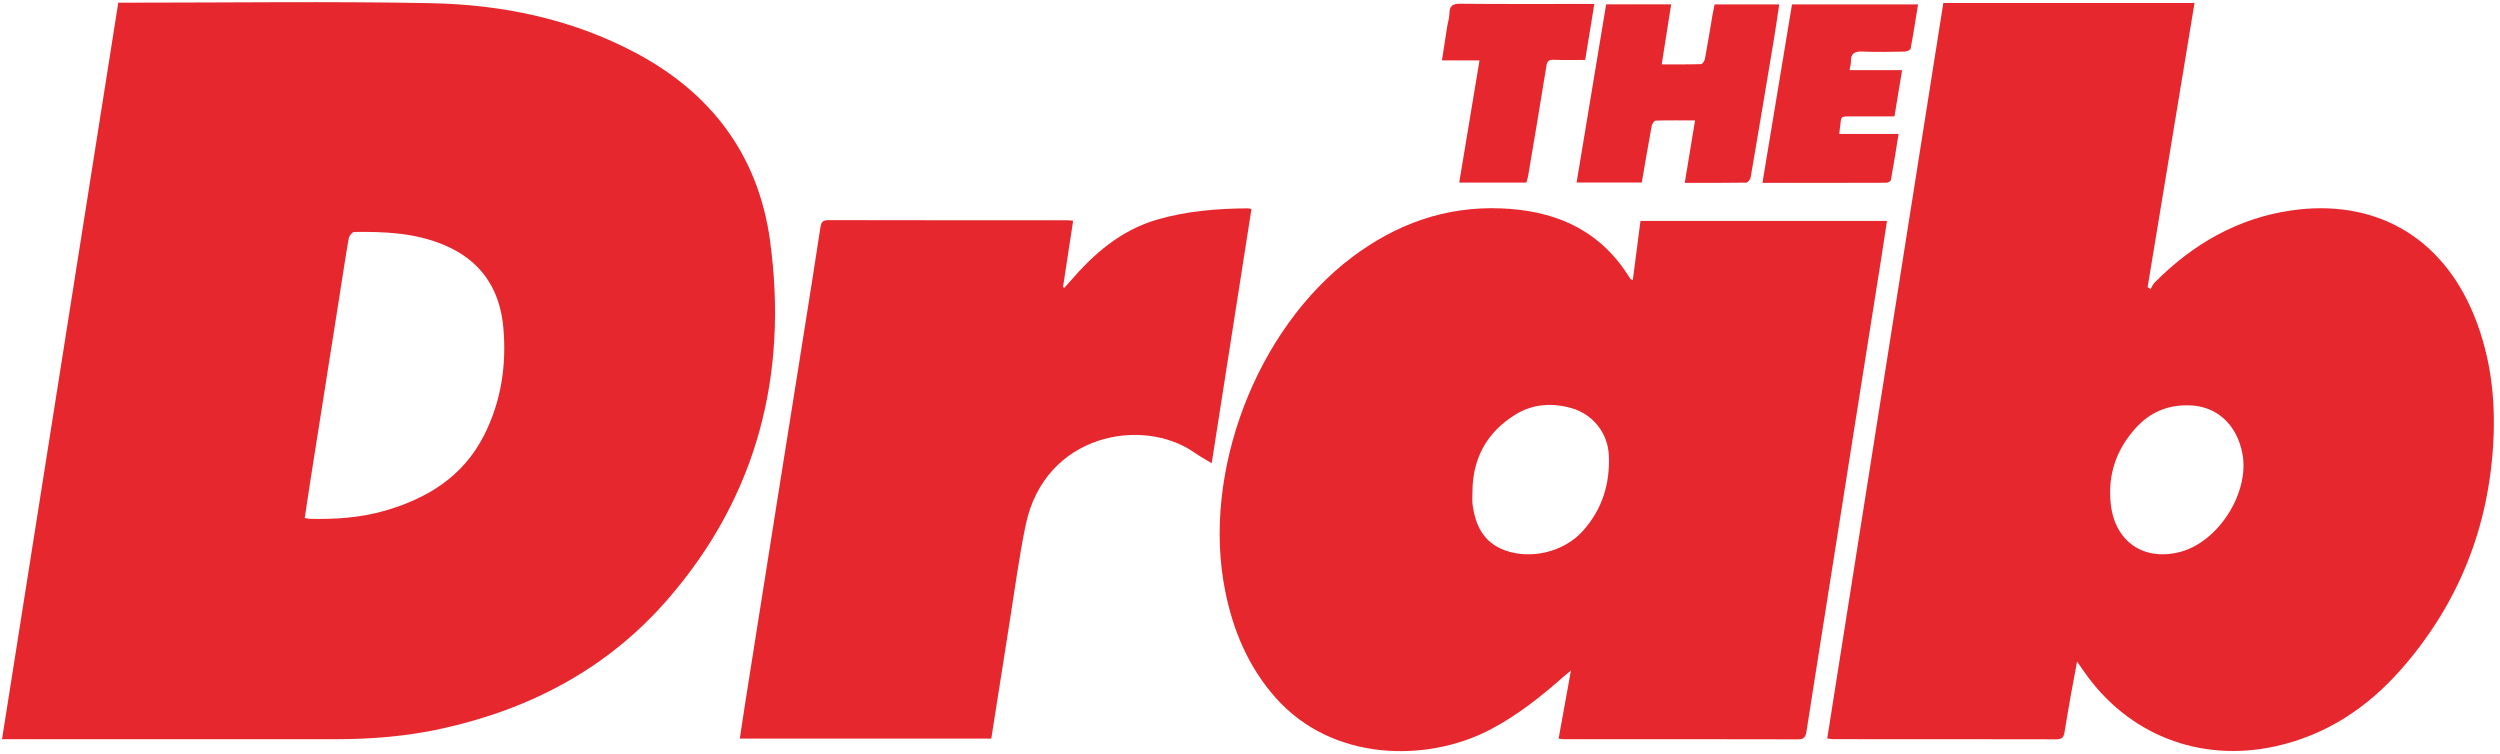 <?xml version="1.0" encoding="UTF-8"?>
<svg width="388px" height="117px" viewBox="0 0 388 117" version="1.1" xmlns="http://www.w3.org/2000/svg" xmlns:xlink="http://www.w3.org/1999/xlink">
    <!-- Generator: Sketch 41.2 (35397) - http://www.bohemiancoding.com/sketch -->
    <title>Artboard</title>
    <desc>Created with Sketch.</desc>
    <defs></defs>
    <g id="Page-1" stroke="none" stroke-width="1" fill="none" fill-rule="evenodd">
        <g id="Artboard" fill="#E6282E">
            <g id="THE-Drab">
                <g id="Group">
                    <path d="M0.314,114.723 C6.344,76.516 12.341,38.526 18.356,0.415 L19.712,0.415 C35.387,0.415 51.067,0.196 66.737,0.49 C77.888,0.699 88.703,2.911 98.696,8.224 C110.48,14.49 117.728,24.205 119.513,37.382 C122.328,58.153 117.532,77.03 103.602,93.052 C94.265,103.791 82.232,110.104 68.406,113.117 C63.073,114.279 57.666,114.72 52.219,114.721 C35.504,114.727 18.788,114.723 2.073,114.723 L0.314,114.723 Z M47.295,80.393 C47.649,80.452 47.878,80.519 48.108,80.524 C51.998,80.61 55.864,80.362 59.619,79.293 C66.279,77.397 71.861,73.978 75.107,67.592 C77.761,62.373 78.622,56.773 78.129,50.965 C77.607,44.815 74.632,40.395 68.846,37.988 C64.387,36.134 59.69,35.933 54.963,36.003 C54.667,36.007 54.187,36.613 54.12,36.996 C53.573,40.14 53.106,43.297 52.609,46.45 C51.112,55.946 49.612,65.441 48.117,74.938 C47.835,76.739 47.574,78.544 47.295,80.393 Z" id="Shape"></path>
                    <path d="M301.603,0.463 L340.589,0.463 C338.158,15.194 335.735,29.876 333.312,44.558 C333.462,44.662 333.614,44.767 333.764,44.872 C333.966,44.539 334.112,44.15 334.377,43.88 C340.274,37.904 347.289,33.861 355.617,32.657 C368.179,30.841 378.915,36.355 384.047,49.135 C386.545,55.358 387.321,61.874 386.969,68.529 C386.258,81.921 381.543,93.744 372.703,103.828 C367.446,109.826 361.037,114.094 353.113,115.834 C341.419,118.402 330.237,114.033 323.417,104.196 C323.128,103.779 322.839,103.361 322.361,102.671 C322.008,104.566 321.702,106.154 321.419,107.747 C321.07,109.711 320.731,111.678 320.412,113.647 C320.296,114.367 320.047,114.743 319.194,114.741 C307.636,114.713 296.08,114.722 284.522,114.718 C284.251,114.718 283.98,114.658 283.585,114.612 C289.592,76.563 295.588,38.573 301.603,0.463 Z M339.469,62.906 C336.287,62.877 333.621,64.056 331.492,66.398 C328.423,69.773 327.075,73.731 327.599,78.292 C328.267,84.093 332.738,87.143 338.384,85.651 C344.28,84.092 349.112,76.528 348.043,70.529 C347.202,65.804 343.91,62.877 339.469,62.906 Z" id="Shape"></path>
                    <path d="M253.412,43.468 C253.811,40.383 254.199,37.393 254.6,34.294 L292.857,34.294 C292.574,36.148 292.303,37.979 292.014,39.807 C290.693,48.164 289.364,56.521 288.041,64.878 C286.725,73.196 285.416,81.516 284.101,89.834 C282.855,97.719 281.594,105.601 280.37,113.489 C280.242,114.316 280.042,114.746 279.06,114.744 C266.982,114.711 254.905,114.723 242.828,114.72 C242.592,114.72 242.357,114.686 241.893,114.65 C242.517,111.201 243.13,107.818 243.81,104.058 C243.201,104.569 242.851,104.85 242.515,105.146 C238.996,108.246 235.322,111.143 231.142,113.305 C221.47,118.309 206.855,118.249 198.029,108.346 C193.767,103.563 191.378,97.893 190.136,91.66 C186.49,73.353 194.947,51.11 209.865,39.897 C216.704,34.756 224.337,31.999 232.962,32.34 C240.829,32.652 247.562,35.268 252.207,42.014 C252.501,42.441 252.778,42.881 253.067,43.312 C253.087,43.34 253.138,43.346 253.412,43.468 Z M228.525,76.306 C228.525,76.946 228.458,77.594 228.536,78.223 C228.941,81.467 230.203,84.157 233.496,85.389 C237.569,86.911 242.708,85.661 245.616,82.45 C248.646,79.102 249.897,75.096 249.69,70.647 C249.529,67.189 247.204,64.28 243.884,63.34 C240.839,62.478 237.828,62.684 235.103,64.395 C230.741,67.134 228.55,71.139 228.525,76.306 Z" id="Shape"></path>
                    <path d="M188.054,71.895 C187.033,71.268 186.155,70.789 185.339,70.22 C177.347,64.646 162.164,67.282 159.192,81.456 C158.177,86.295 157.543,91.214 156.762,96.1 C155.78,102.247 154.825,108.399 153.846,114.629 L114.819,114.629 C115.099,112.775 115.36,110.977 115.643,109.182 C117.217,99.206 118.794,89.232 120.376,79.258 C121.939,69.403 123.514,59.549 125.078,49.693 C125.834,44.923 126.589,40.152 127.313,35.377 C127.428,34.619 127.575,34.16 128.524,34.163 C140.922,34.193 153.321,34.183 165.719,34.185 C165.954,34.185 166.19,34.223 166.552,34.253 C166.023,37.72 165.503,41.128 164.983,44.535 C165.05,44.58 165.117,44.625 165.183,44.671 C165.479,44.341 165.782,44.017 166.07,43.681 C169.765,39.362 173.955,35.734 179.55,34.096 C184.153,32.748 188.883,32.366 193.653,32.335 C193.806,32.334 193.96,32.388 194.226,32.437 C192.176,45.543 190.131,58.618 188.054,71.895 Z" id="Shape"></path>
                    <path d="M254.803,28.332 L244.686,28.332 C246.22,19.082 247.744,9.898 249.274,0.672 L259.367,0.672 C258.88,3.758 258.4,6.796 257.895,9.989 C260.016,9.989 262.004,10.015 263.99,9.953 C264.21,9.946 264.546,9.464 264.602,9.16 C265.033,6.848 265.404,4.525 265.801,2.206 C265.887,1.703 266.001,1.205 266.106,0.686 L276.136,0.686 C275.848,2.582 275.595,4.384 275.297,6.178 C274.114,13.295 272.926,20.411 271.705,27.522 C271.65,27.839 271.257,28.341 271.014,28.345 C267.864,28.401 264.711,28.382 261.474,28.382 C262.01,25.129 262.526,21.998 263.072,18.686 C260.926,18.686 258.94,18.66 256.958,18.723 C256.739,18.73 256.403,19.223 256.347,19.532 C255.809,22.428 255.321,25.333 254.803,28.332 Z" id="Shape"></path>
                    <path d="M273.53,28.384 C275.074,19.063 276.591,9.906 278.118,0.685 L297.68,0.685 C297.3,3.034 296.955,5.306 296.528,7.562 C296.489,7.769 295.919,8.001 295.591,8.007 C293.432,8.048 291.269,8.1 289.114,8.001 C287.873,7.944 287.215,8.259 287.258,9.593 C287.271,9.973 287.139,10.358 287.047,10.889 L295.206,10.889 C294.802,13.336 294.422,15.633 294.019,18.065 L287.656,18.065 C285.427,18.065 285.829,17.954 285.561,19.858 C285.523,20.125 285.496,20.393 285.449,20.782 L294.661,20.782 C294.259,23.264 293.893,25.609 293.47,27.943 C293.437,28.127 293.004,28.363 292.756,28.364 C286.403,28.388 280.05,28.384 273.53,28.384 Z" id="Shape"></path>
                    <path d="M236.885,28.34 L226.47,28.34 C227.521,22.012 228.562,15.741 229.619,9.373 L223.791,9.373 C224.06,7.624 224.317,5.912 224.588,4.201 C224.7,3.493 224.94,2.791 224.95,2.085 C224.966,0.901 225.438,0.569 226.629,0.581 C233.104,0.645 239.579,0.612 246.055,0.612 L247.439,0.612 C246.949,3.618 246.482,6.48 246.022,9.301 C244.343,9.301 242.757,9.34 241.174,9.283 C240.447,9.257 240.135,9.398 240.007,10.204 C239.09,15.95 238.111,21.685 237.145,27.422 C237.093,27.728 236.977,28.022 236.885,28.34 Z" id="Shape"></path>
                </g>
            </g>
        </g>
    </g>
</svg>
